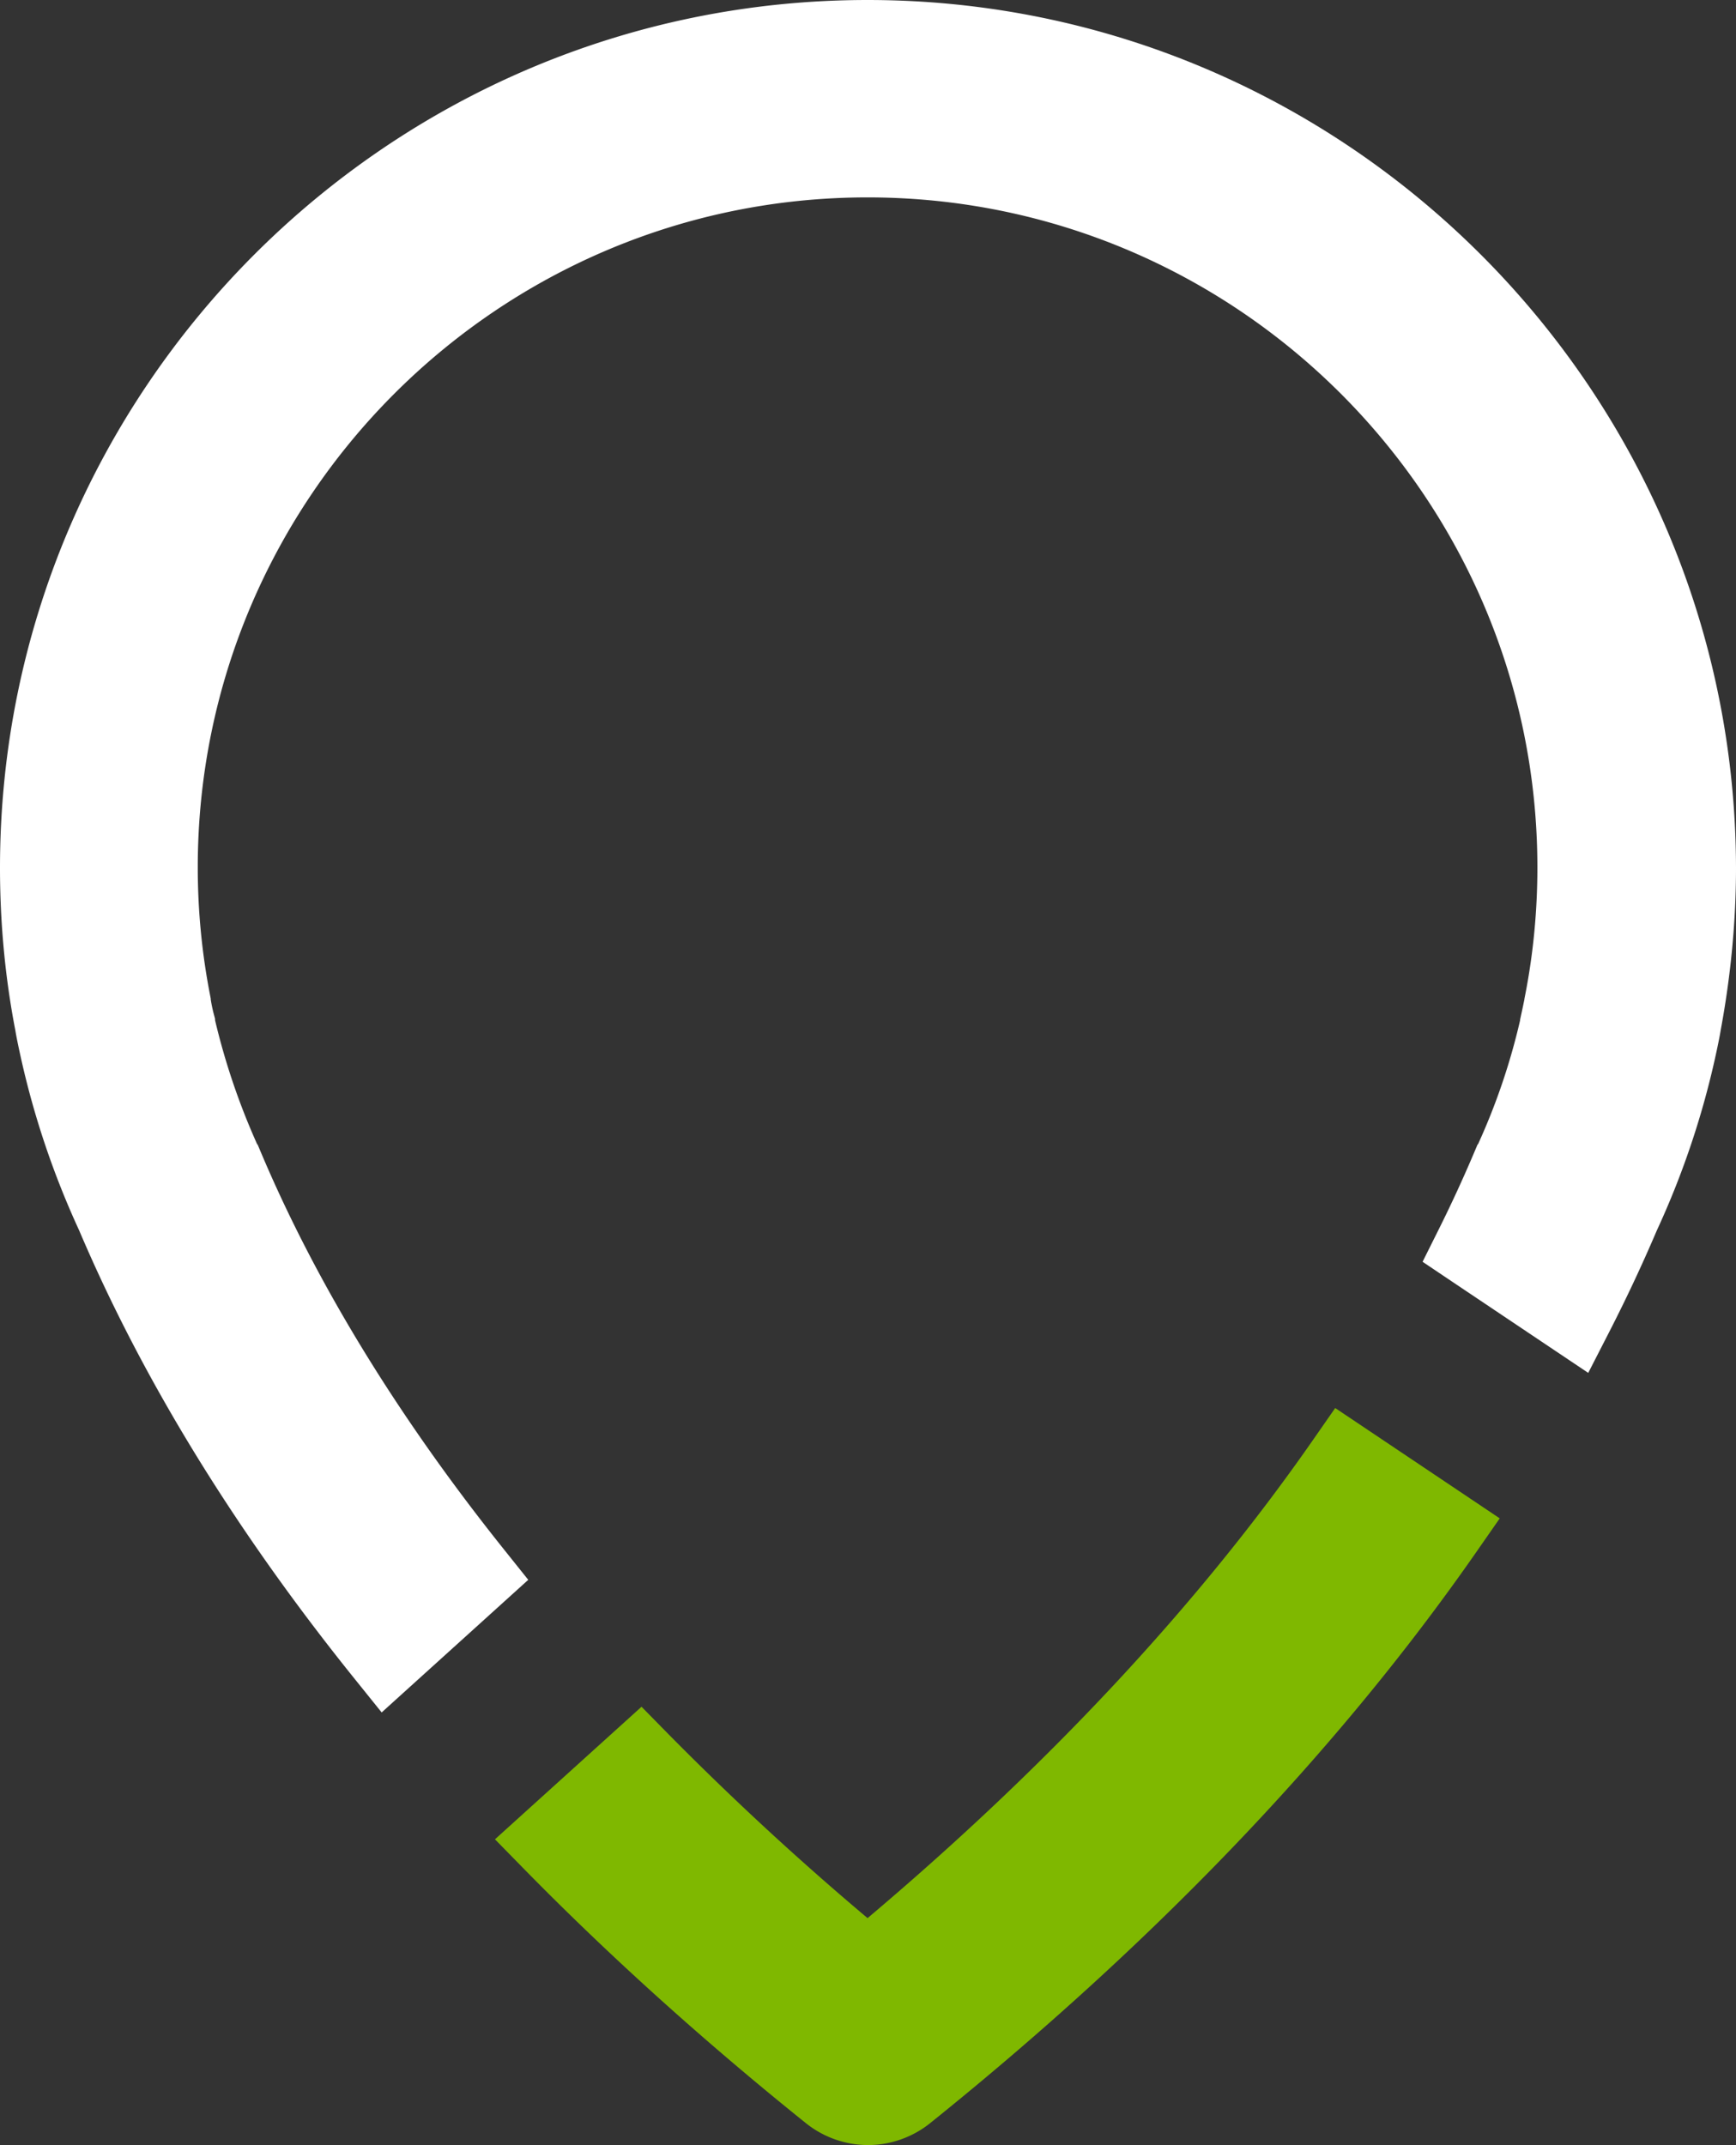 <svg xmlns="http://www.w3.org/2000/svg" width="228.729" height="282.535" viewBox="0 0 60.518 74.754"><rect x="0" y="0" width="60.518" height="74.754" fill="#333333" stroke="none"/><path d="M47.698 49.841l-1.152-.772-.792 1.138c-3.983 5.719-9.198 11.312-15.51 16.638a102.753 102.753 0 0 1-6.932-6.401l-.948-.965-1.004.908-3.015 2.726-1.09.986 1.029 1.05c2.958 3.016 6.259 5.991 9.81 8.842a3.477 3.477 0 0 0 2.165.763c.781 0 1.55-.27 2.164-.762 7.81-6.277 14.215-12.971 19.038-19.899l.821-1.179-1.193-.8z" fill="#7fb800"/><path d="M30.244 0C13.567 0 0 13.567 0 30.244c0 1.927.18 3.83.533 5.655.031.196.106.566.21 1.03A29.823 29.823 0 0 0 2.76 42.88c2.214 5.206 5.446 10.466 9.608 15.633l.937 1.164 1.108-1.002 3.017-2.728.985-.891-.83-1.038c-3.705-4.629-6.563-9.296-8.495-13.872l-.107-.254-.02-.02a24.087 24.087 0 0 1-1.466-4.318v-.047l-.046-.175a4.974 4.974 0 0 1-.098-.462l-.005-.03-.002-.013v-.029l-.026-.133a23.31 23.31 0 0 1-.426-4.436c0-12.876 10.475-23.35 23.35-23.35 12.876 0 23.35 10.474 23.35 23.35 0 1.51-.143 3.007-.426 4.449l-.026.134v.012c-.021.104-.06.297-.119.564l-.032.148v.024a22.618 22.618 0 0 1-1.464 4.31l-.021.021-.108.255a47.802 47.802 0 0 1-1.252 2.716l-.554 1.11 1.03.692 3.427 2.297 1.318.883.724-1.412a55.312 55.312 0 0 0 1.667-3.552 29.587 29.587 0 0 0 2.018-5.95c.105-.47.18-.844.21-1.038.353-1.901.532-3.802.532-5.648C60.487 13.566 46.906 0 30.244 0" fill="#fff"/></svg>